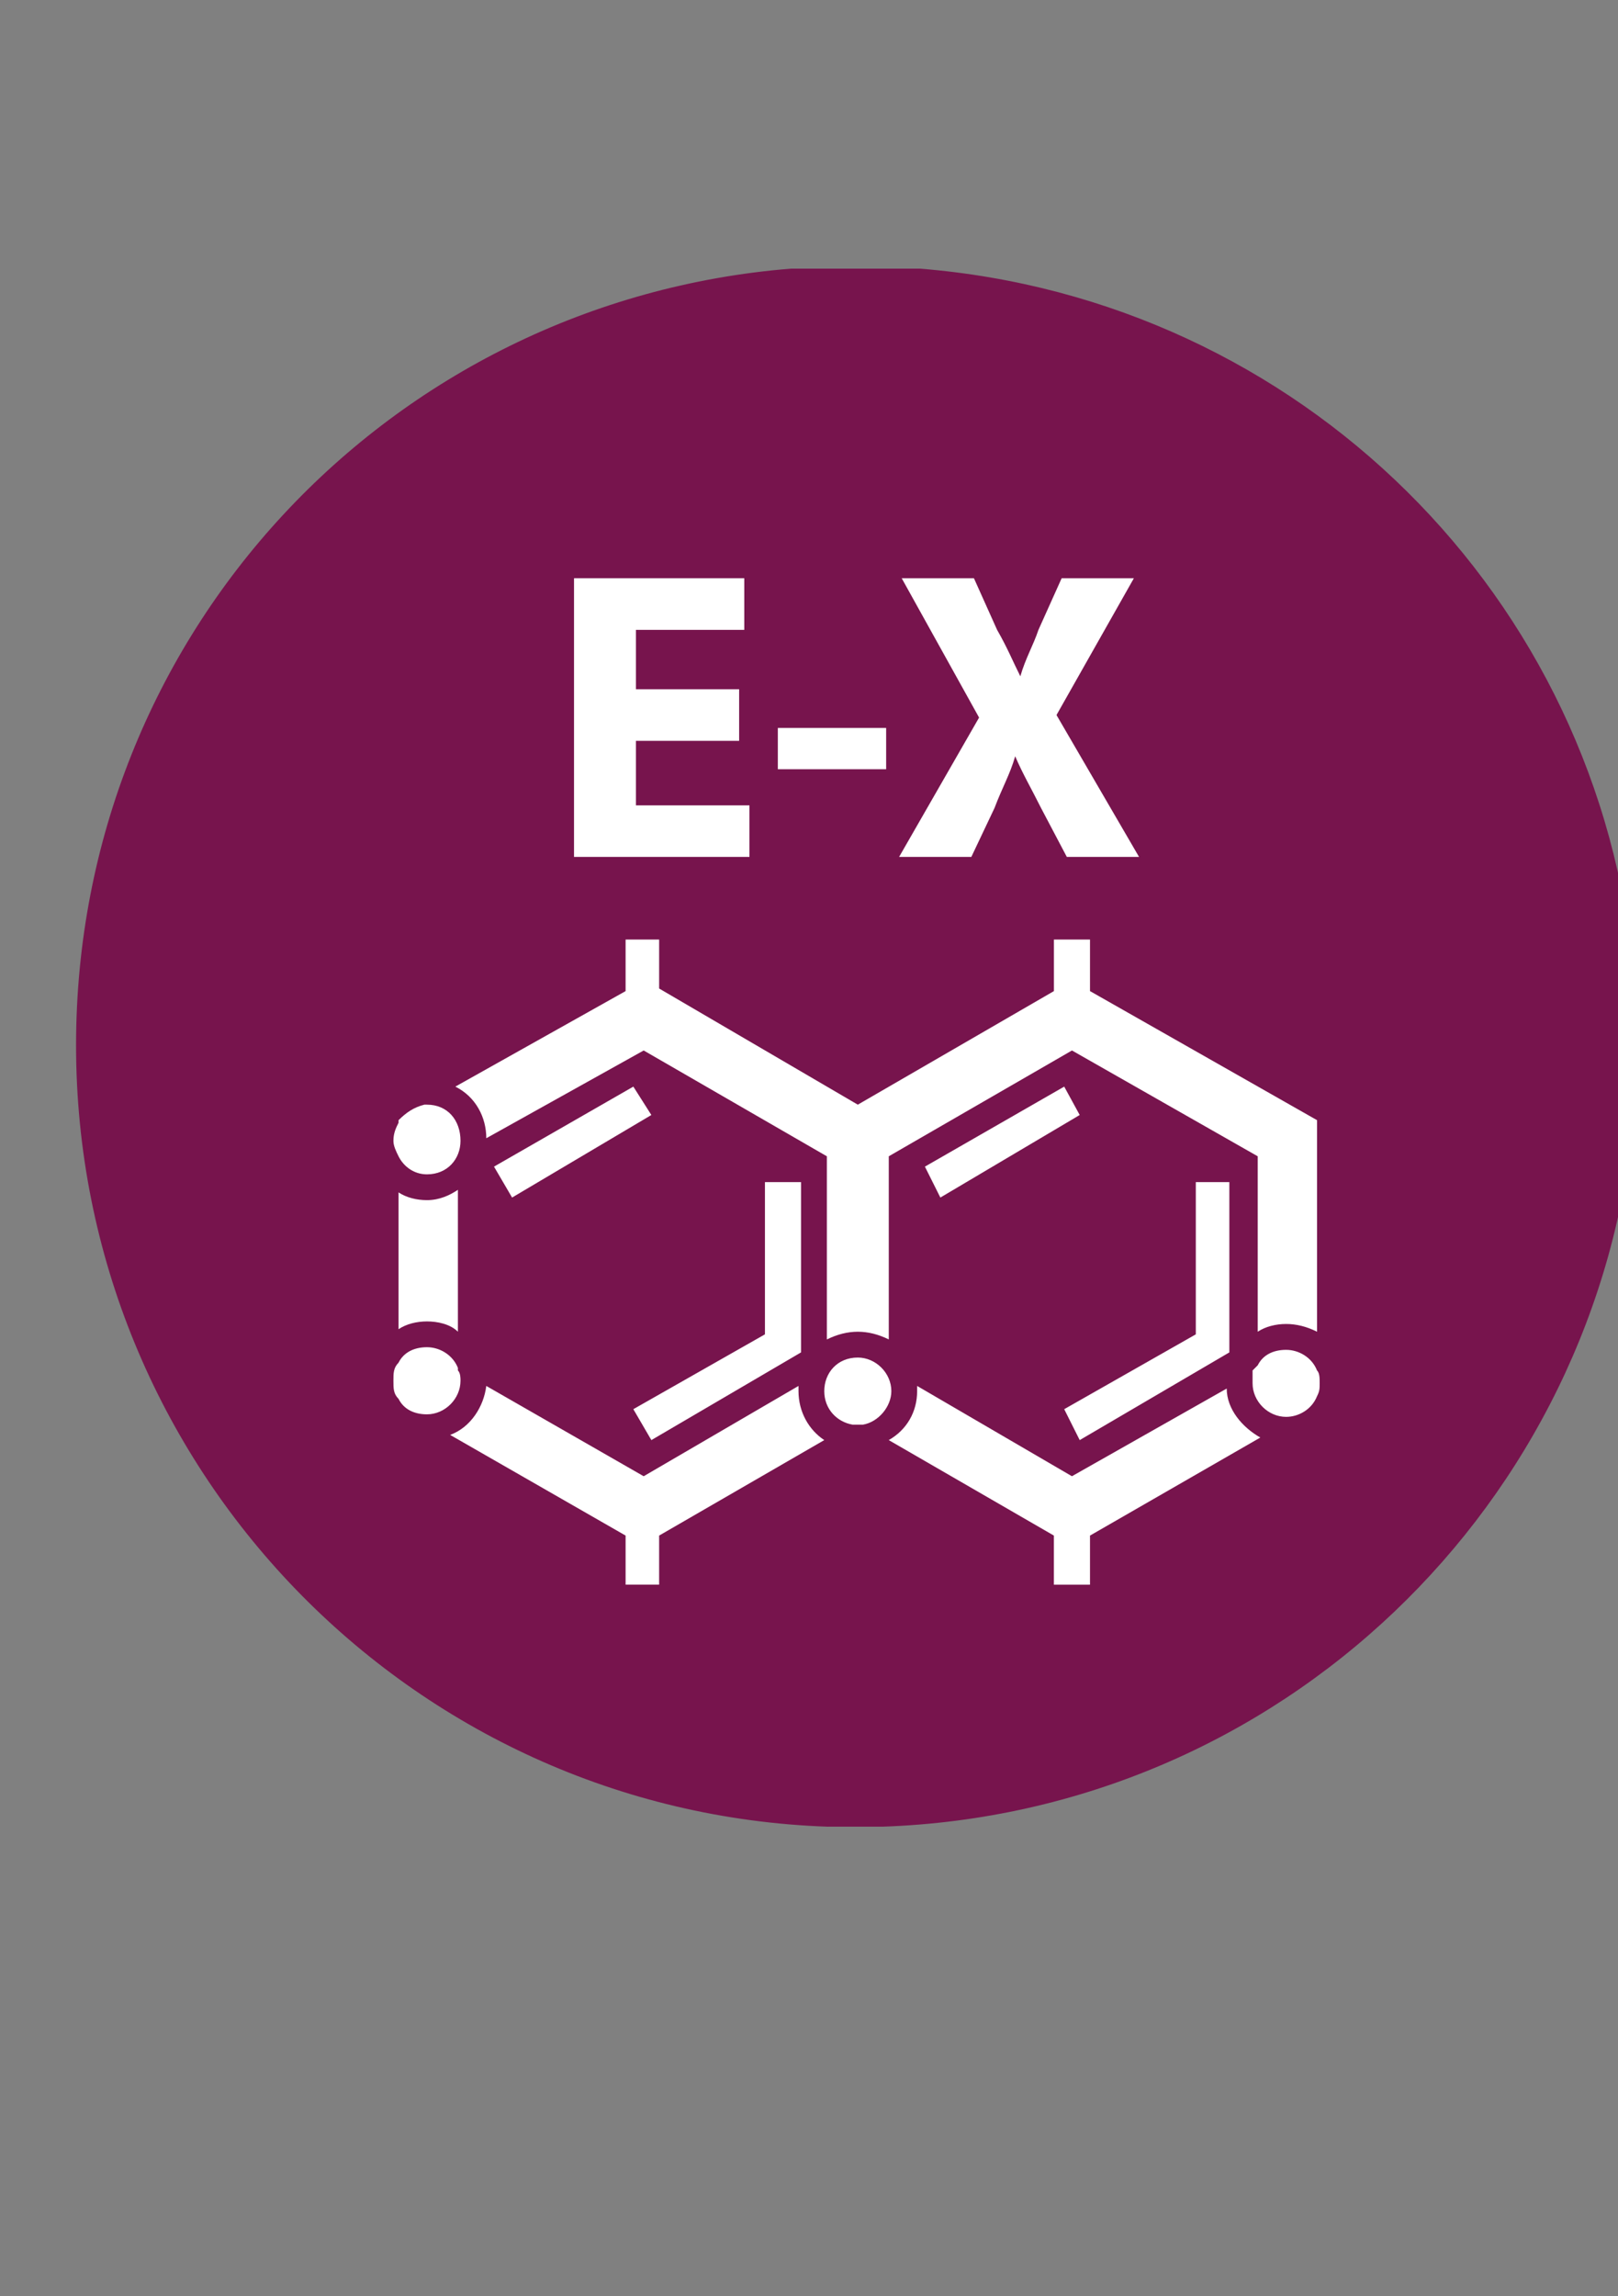 <?xml version="1.0" encoding="UTF-8" standalone="no"?>
<!-- Created with Inkscape (http://www.inkscape.org/) -->

<svg
   width="262.205"
   height="372.047"
   id="svg4209"
   version="1.1"
   inkscape:version="0.48.5 r10040"
   sodipodi:docname="Daily.svg"
   xmlns:inkscape="http://www.inkscape.org/namespaces/inkscape"
   xmlns:sodipodi="http://sodipodi.sourceforge.net/DTD/sodipodi-0.dtd"
   xmlns="http://www.w3.org/2000/svg"
   xmlns:svg="http://www.w3.org/2000/svg"
   xmlns:rdf="http://www.w3.org/1999/02/22-rdf-syntax-ns#"
   xmlns:cc="http://creativecommons.org/ns#"
   xmlns:dc="http://purl.org/dc/elements/1.1/">
  <rect width="100%" height="100%" fill="#808080" stroke="none"/>
  <defs
     id="defs4211" />
  <sodipodi:namedview
     id="base"
     pagecolor="#ffffff"
     bordercolor="#666666"
     borderopacity="1.0"
     inkscape:pageopacity="0.0"
     inkscape:pageshadow="2"
     inkscape:zoom="0.20031052"
     inkscape:cx="1166.5898"
     inkscape:cy="885.81209"
     inkscape:document-units="px"
     inkscape:current-layer="layer1"
     showgrid="false"
     inkscape:window-width="1280"
     inkscape:window-height="924"
     inkscape:window-x="0"
     inkscape:window-y="28"
     inkscape:window-maximized="1"
     inkscape:showpageshadow="2"
     inkscape:pagecheckerboard="0"
     inkscape:deskcolor="#d1d1d1" />
  <g
     inkscape:label="Capa 1"
     inkscape:groupmode="layer"
     id="layer1"
     transform="translate(0,-680.315)">
    <g
       id="g4979"
       transform="matrix(5.577,0,0,5.577,-1073.879,-1027.35)">
      <g
         id="g4972">
        <ellipse
           style="fill:#6d351e;fill-opacity:1;stroke:#6d351e;stroke-width:0.4;stroke-linecap:round;stroke-linejoin:round;stroke-miterlimit:4;stroke-dasharray:none;stroke-dashoffset:0;stroke-opacity:1"
           id="path3230-0-5"
           transform="matrix(1.112,0,0,1.091,192.077,303.456)"
           cx="21.573"
           cy="29.288"
           rx="18.364"
           ry="18.72" />
        <g
           id="g4264"
           transform="translate(-72.47,306.218)">
          <path
             inkscape:connector-curvature="0"
             id="path4240"
             d="m 290.719,17.294 2.125,-0.719 1.562,-0.406 1,0.031 0.75,0.25 0.625,0.594 0.062,0.719 -0.125,0.5 -0.531,0.438 -0.906,0.469 -0.656,0.406 -0.375,0.5 -0.25,1.062 -0.188,0.875 0.188,1.344 0.688,0.906 0.938,1.312 1.031,2.219 0.438,1.438 0.406,2.531 0.125,1.781 -0.094,1.719 -0.344,1.875 -0.562,1.344 -0.656,1.125 -0.75,1.219 -0.719,0.719 -0.875,0.5 -1.594,0.188 -4.312,-0.062 -1.375,-0.125 -0.656,-0.156 -0.531,-0.344 -0.688,-0.75 -1.469,-2.188 -0.562,-1.562 -0.375,-1.406 -0.062,-1.406 0.031,-0.594 -0.469,-0.688 -0.688,-1.25 -0.625,-1.281 -0.562,-1.938 -0.219,-1.094 0.156,-1.562 0.281,-1.531 0.594,-1.25 1.156,-1.281 1.188,-0.656 1.281,-0.438 -0.531,-1.062 -0.156,-0.781 0.125,-0.531 0.688,-0.5 1.375,-0.406 1.469,-0.219 h 1.125 1.094 l 0.656,0.094 -0.125,0.062 -0.562,0.156 h -0.75 l -0.906,0.062 -1.281,0.125 -0.969,0.312 -0.562,0.312 0.156,0.312 0.625,0.156 0.938,0.125 0.406,-0.031 0.875,-0.312 1.469,-0.625 1.062,-0.469 z"
             style="fill:#ffffff;stroke:#ffffff;stroke-width:0.05;stroke-linecap:round;stroke-linejoin:round;stroke-miterlimit:4;stroke-dasharray:none;stroke-opacity:1" />
          <path
             inkscape:connector-curvature="0"
             id="path4253"
             d="m 282.109,31.153 0.234,-1.469 0.484,-1.656 0.594,-1.516 0.531,-0.984 0.453,-0.688 0.141,-0.25 0.203,-0.578 0.047,-0.953 -0.109,-0.656 -0.141,-0.172 -0.219,-0.109 -0.172,0.062 -0.906,0.5 -0.641,0.469 -0.891,0.922 -0.469,0.797 -0.328,1 -0.094,1.047 0.109,1.031 0.188,0.953 0.297,0.875 0.312,0.656 z"
             style="fill:#6d351e;fill-opacity:1;stroke:#6d351e;stroke-width:0.05;stroke-linecap:butt;stroke-linejoin:round;stroke-miterlimit:4;stroke-dasharray:none;stroke-opacity:1" />
          <path
             inkscape:connector-curvature="0"
             id="path4255"
             d="m 286.125,20.794 0.422,-0.141 0.469,-0.016 0.281,0.062 0.156,0.328 0.062,0.5 v 0.984 l -0.031,0.891 -0.141,0.875 -0.281,0.688 -0.172,0.344 -0.25,0.5 -0.297,0.484 -0.469,0.766 -0.312,0.734 -0.531,1.188 -0.375,1.094 -0.25,0.609 -0.203,0.5 -0.203,0.109 -0.172,-0.031 -0.109,-0.078 -0.062,-0.312 0.281,-1.5 0.375,-1.109 0.531,-1.438 0.547,-1.016 0.453,-0.875 0.312,-0.703 0.094,-0.578 -0.156,-1.281 -0.078,-0.906 L 286,21.106 Z"
             style="fill:#6d351e;fill-opacity:1;stroke:#6d351e;stroke-width:0.05;stroke-linecap:round;stroke-linejoin:round;stroke-miterlimit:4;stroke-dasharray:none;stroke-opacity:1" />
        </g>
      </g>
    </g>
    <g
       id="g54"
       transform="matrix(0.005,0,0,0.005,12.326,723.842)"
       inkscape:export-filename=".\g54.svg"
       inkscape:export-xdpi="96"
       inkscape:export-ydpi="96"
       style="clip-rule:evenodd;fill-rule:evenodd;image-rendering:optimizeQuality;shape-rendering:geometricPrecision;text-rendering:geometricPrecision">
    <path
   class="fil0"
   d="M 24374,50490 C 10818,50023 0,38839 0,25168 0,11826 10182,1049 23170,0 h 4180 c 12310,989 22063,10624 23140,22902 v 4520 C 49378,40048 39015,50048 26138,50489 h -1764 v 0 z"
   id="path44"
   style="fill:#77144d;fill-rule:nonzero" />

    <polygon
   class="fil1"
   points="21491,15302 18146,15302 18146,17393 21825,17393 21825,19063 16139,19063 16139,10033 21658,10033 21658,11706 18146,11706 18146,13630 21491,13630 "
   id="polygon46"
   style="fill:#ffffff;fill-rule:nonzero" />

    <polygon
   class="fil1"
   points="26256,16222 22745,16222 22745,14884 26256,14884 "
   id="polygon48"
   style="fill:#ffffff;fill-rule:nonzero" />

    <path
   class="fil1"
   d="m 32111,19063 v 0 l -836,-1587 c -335,-670 -586,-1089 -837,-1674 -167,585 -416,1004 -669,1674 l -752,1587 h -2341 l 2592,-4515 -2508,-4515 h 2341 l 751,1673 c 336,585 502,1004 753,1504 168,-585 420,-1003 587,-1504 l 752,-1673 h 2341 l -2508,4433 2675,4597 z"
   id="path50"
   style="fill:#ffffff;fill-rule:nonzero" />

    <path
   class="fil1"
   d="m 40221,35705 v 0 c -165,-418 -585,-668 -1002,-668 -419,0 -753,166 -920,501 l -167,167 v 417 c 0,586 502,1087 1087,1087 417,0 836,-250 1002,-669 85,-166 85,-249 85,-418 0,-167 0,-333 -85,-417 z m -16724,-585 v 0 -5518 h -1170 v 4933 l -4265,2425 584,1002 z m 4015,-6020 v 0 l 501,1002 4516,-2675 -502,-920 z m -16139,250 v 0 c 668,0 1087,-501 1087,-1087 0,-668 -419,-1171 -1087,-1171 h -85 c -333,83 -584,251 -836,503 v 83 c -83,166 -166,334 -166,585 0,167 83,334 166,502 167,335 502,585 921,585 z m 1923,-1170 v 0 l 5101,-2844 5937,3429 v 5935 c 334,-164 669,-250 1003,-250 334,0 670,85 1004,250 v -5935 l 5937,-3429 6021,3429 v 5685 c 251,-167 585,-251 920,-251 335,0 668,84 1003,251 v -6855 l -7359,-4183 v -1671 h -1170 v 1671 l -6356,3680 -6439,-3764 v -1587 h -1087 v 1671 l -5518,3095 c 668,334 1003,1003 1003,1673 z m 24083,6940 v 0 -5518 h -1087 v 4933 l -4265,2425 502,1002 z M 13546,29100 v 0 l 586,1002 4514,-2675 -584,-920 z m 11790,6187 v 0 c -668,0 -1086,503 -1086,1088 0,585 417,1002 920,1087 h 166 167 c 503,-85 921,-586 921,-1087 0,-585 -502,-1088 -1088,-1088 z m 11959,1004 v 0 l -5018,2842 -5017,-2926 v 168 c 0,669 -334,1254 -920,1587 l 5352,3094 v 1591 h 1171 v -1591 l 5520,-3177 c -586,-333 -1089,-920 -1089,-1589 v 0 z m -24919,-586 v 0 -83 c -166,-419 -586,-670 -1003,-670 -419,0 -754,168 -921,501 -166,169 -166,337 -166,585 0,253 0,421 166,587 167,335 502,502 921,502 584,0 1087,-502 1087,-1089 0,-83 0,-248 -83,-333 z m -1924,-5770 v 0 4433 c 252,-169 586,-252 921,-252 335,0 752,83 1003,334 v -4598 c -251,167 -586,334 -1003,334 -335,0 -669,-83 -921,-251 z m 12963,6440 v 0 -168 l -5018,2926 -5101,-2926 c -83,668 -502,1339 -1171,1587 l 5686,3262 v 1590 h 1087 v -1590 l 5352,-3094 c -503,-333 -835,-918 -835,-1587 z"
   id="path52"
   style="fill:#ffffff;fill-rule:nonzero" />

   </g>
  </g>
</svg>
